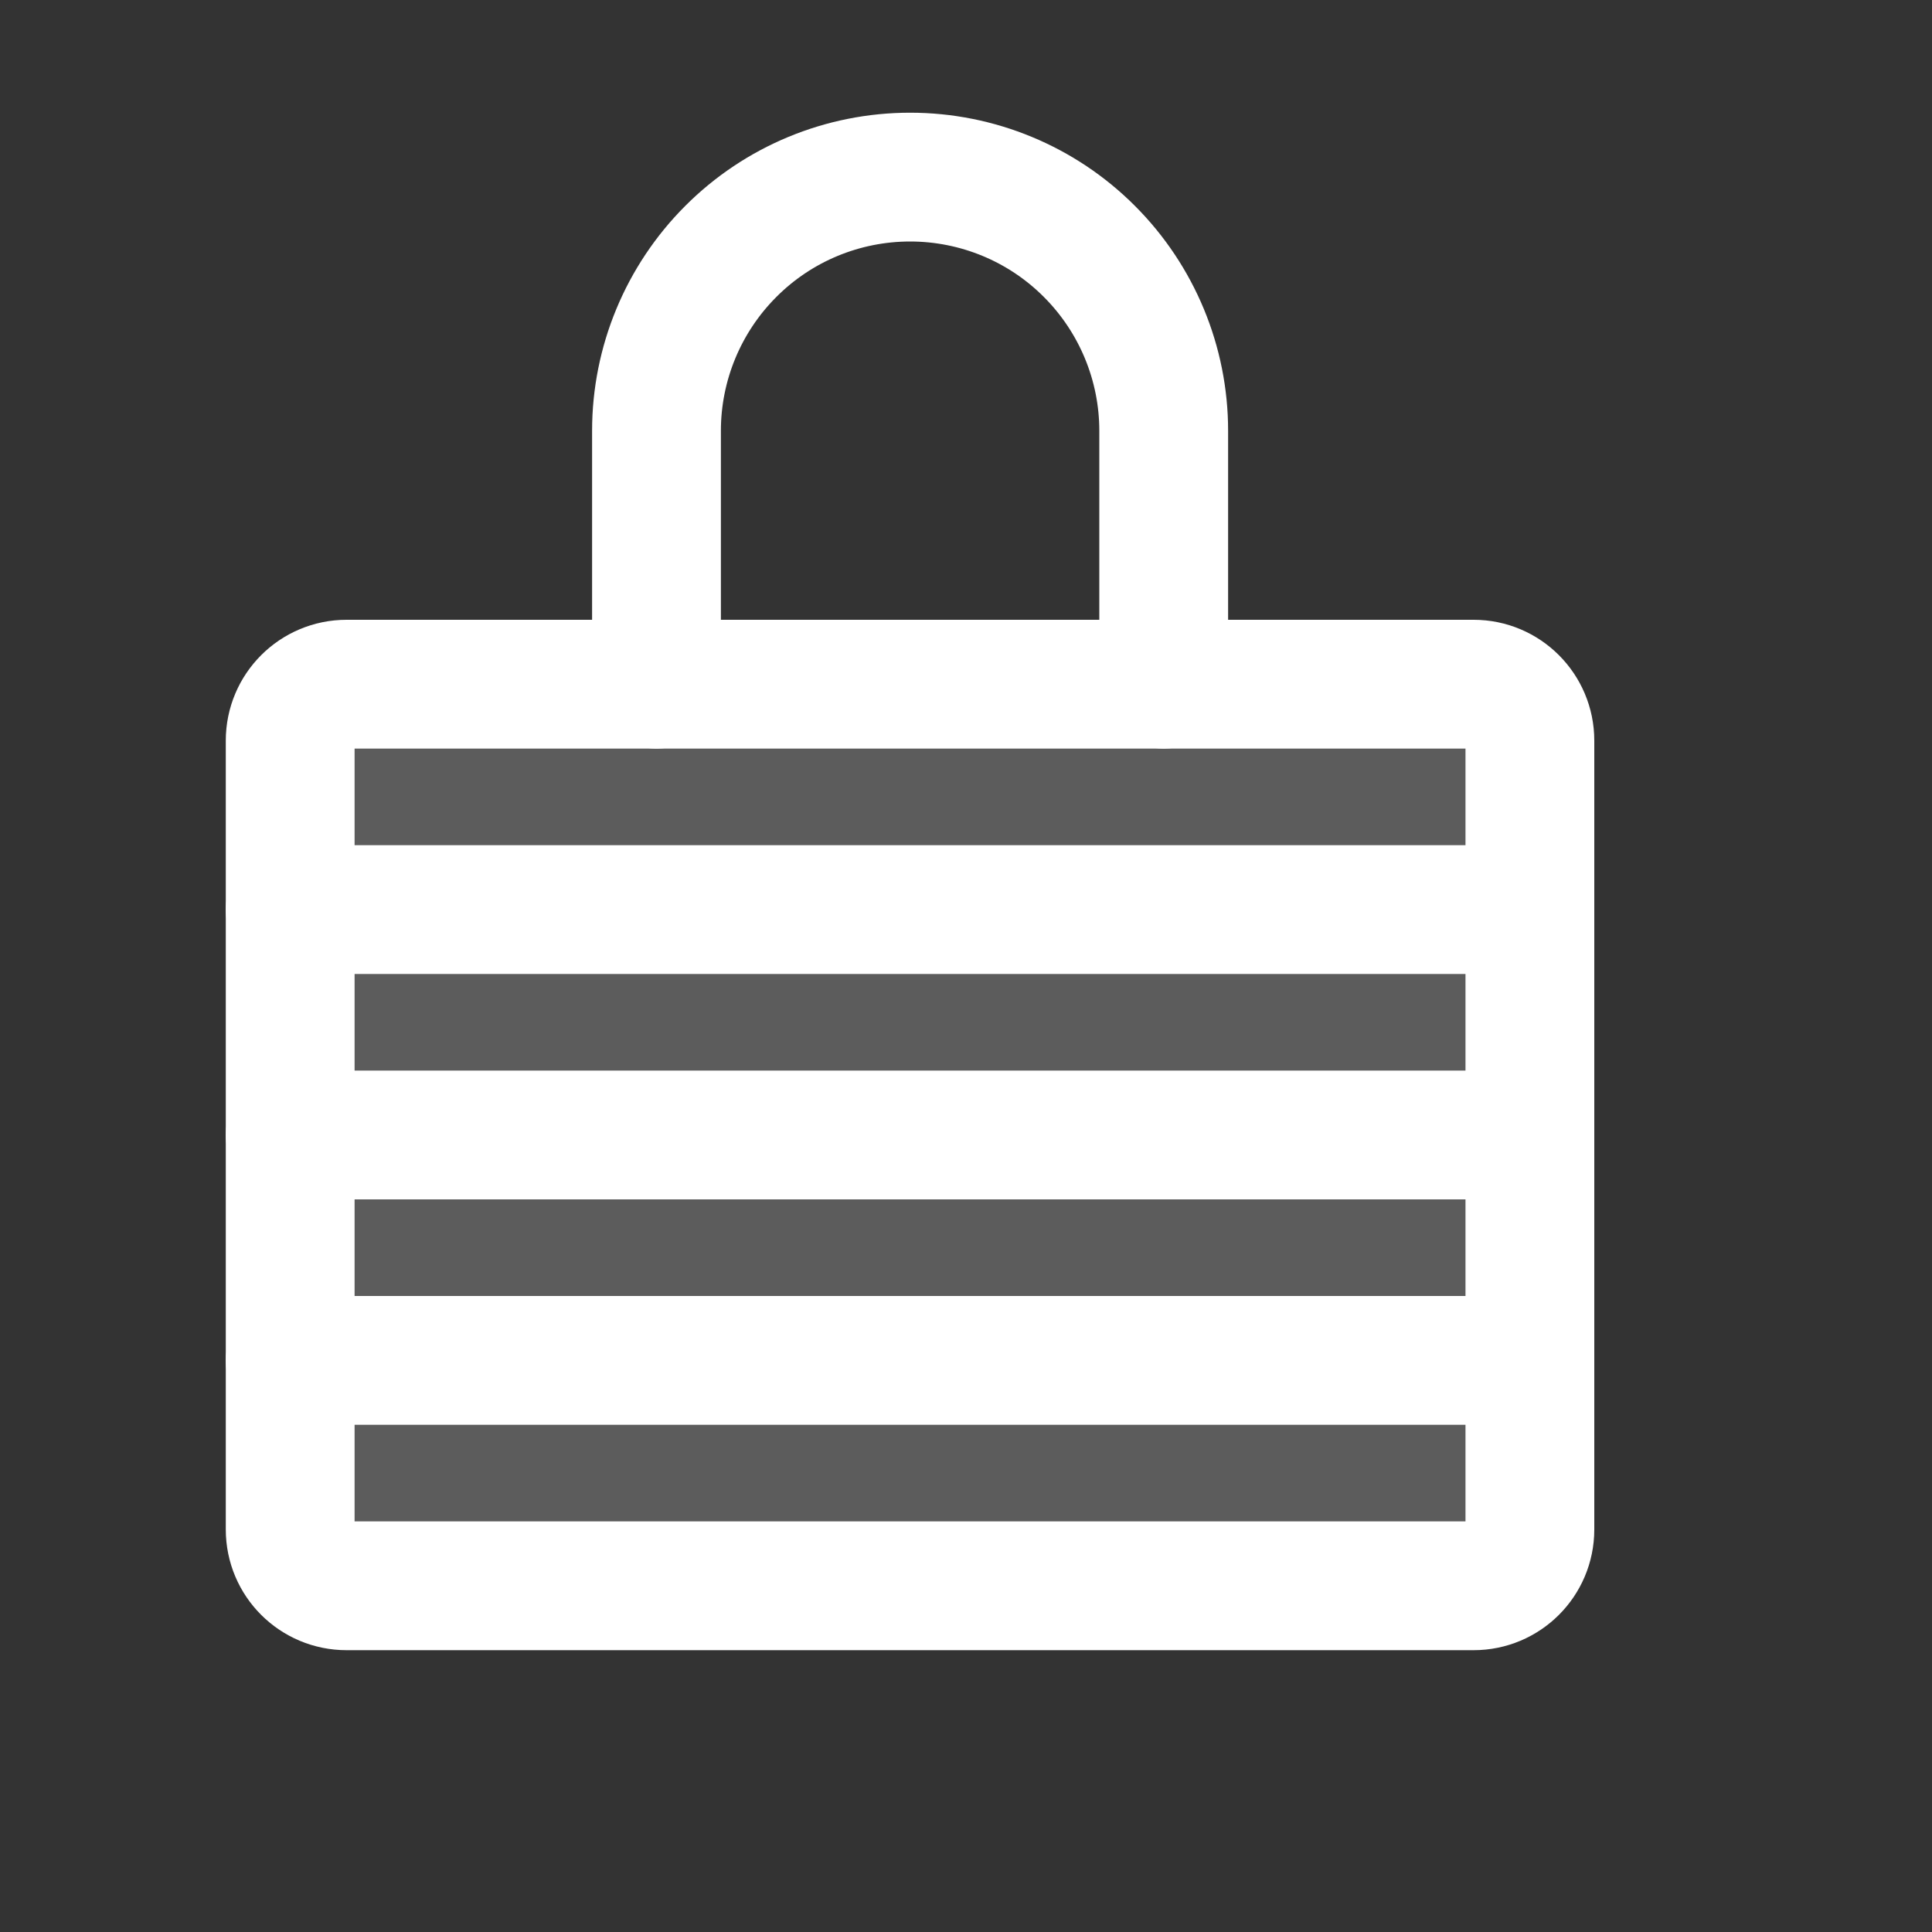 <svg width="15" height="15" viewBox="0 0 15 15" fill="none" xmlns="http://www.w3.org/2000/svg">
<rect x="0" y="0" width="15" height="15" fill="#333333" stroke="none"/>
<g clip-path="url(#clip0_1_1372)">
<path opacity="0.2" d="M11.441 5.312H2.691C2.449 5.312 2.253 5.508 2.253 5.75V11.875C2.253 12.117 2.449 12.312 2.691 12.312H11.441C11.682 12.312 11.878 12.117 11.878 11.875V5.75C11.878 5.508 11.682 5.312 11.441 5.312Z" fill="white"/>
<path d="M2.253 7.062H11.878" stroke="white" stroke-linecap="round" stroke-linejoin="round"/>
<path d="M2.253 8.812H11.878" stroke="white" stroke-linecap="round" stroke-linejoin="round"/>
<path d="M2.253 10.562H11.878" stroke="white" stroke-linecap="round" stroke-linejoin="round"/>
<path d="M11.441 5.312H2.691C2.449 5.312 2.253 5.508 2.253 5.75V11.875C2.253 12.117 2.449 12.312 2.691 12.312H11.441C11.682 12.312 11.878 12.117 11.878 11.875V5.75C11.878 5.508 11.682 5.312 11.441 5.312Z" stroke="white" stroke-linecap="round" stroke-linejoin="round"/>
<path d="M5.097 5.312V3.344C5.097 2.822 5.305 2.321 5.674 1.952C6.043 1.582 6.544 1.375 7.066 1.375C7.588 1.375 8.089 1.582 8.458 1.952C8.827 2.321 9.035 2.822 9.035 3.344V5.312" stroke="white" stroke-linecap="round" stroke-linejoin="round"/>
</g>
<defs>
<clipPath id="clip0_1_1372">
<rect width="14" height="14" fill="white" transform="translate(0.066 0.5)"/>
</clipPath>
</defs>
</svg>
